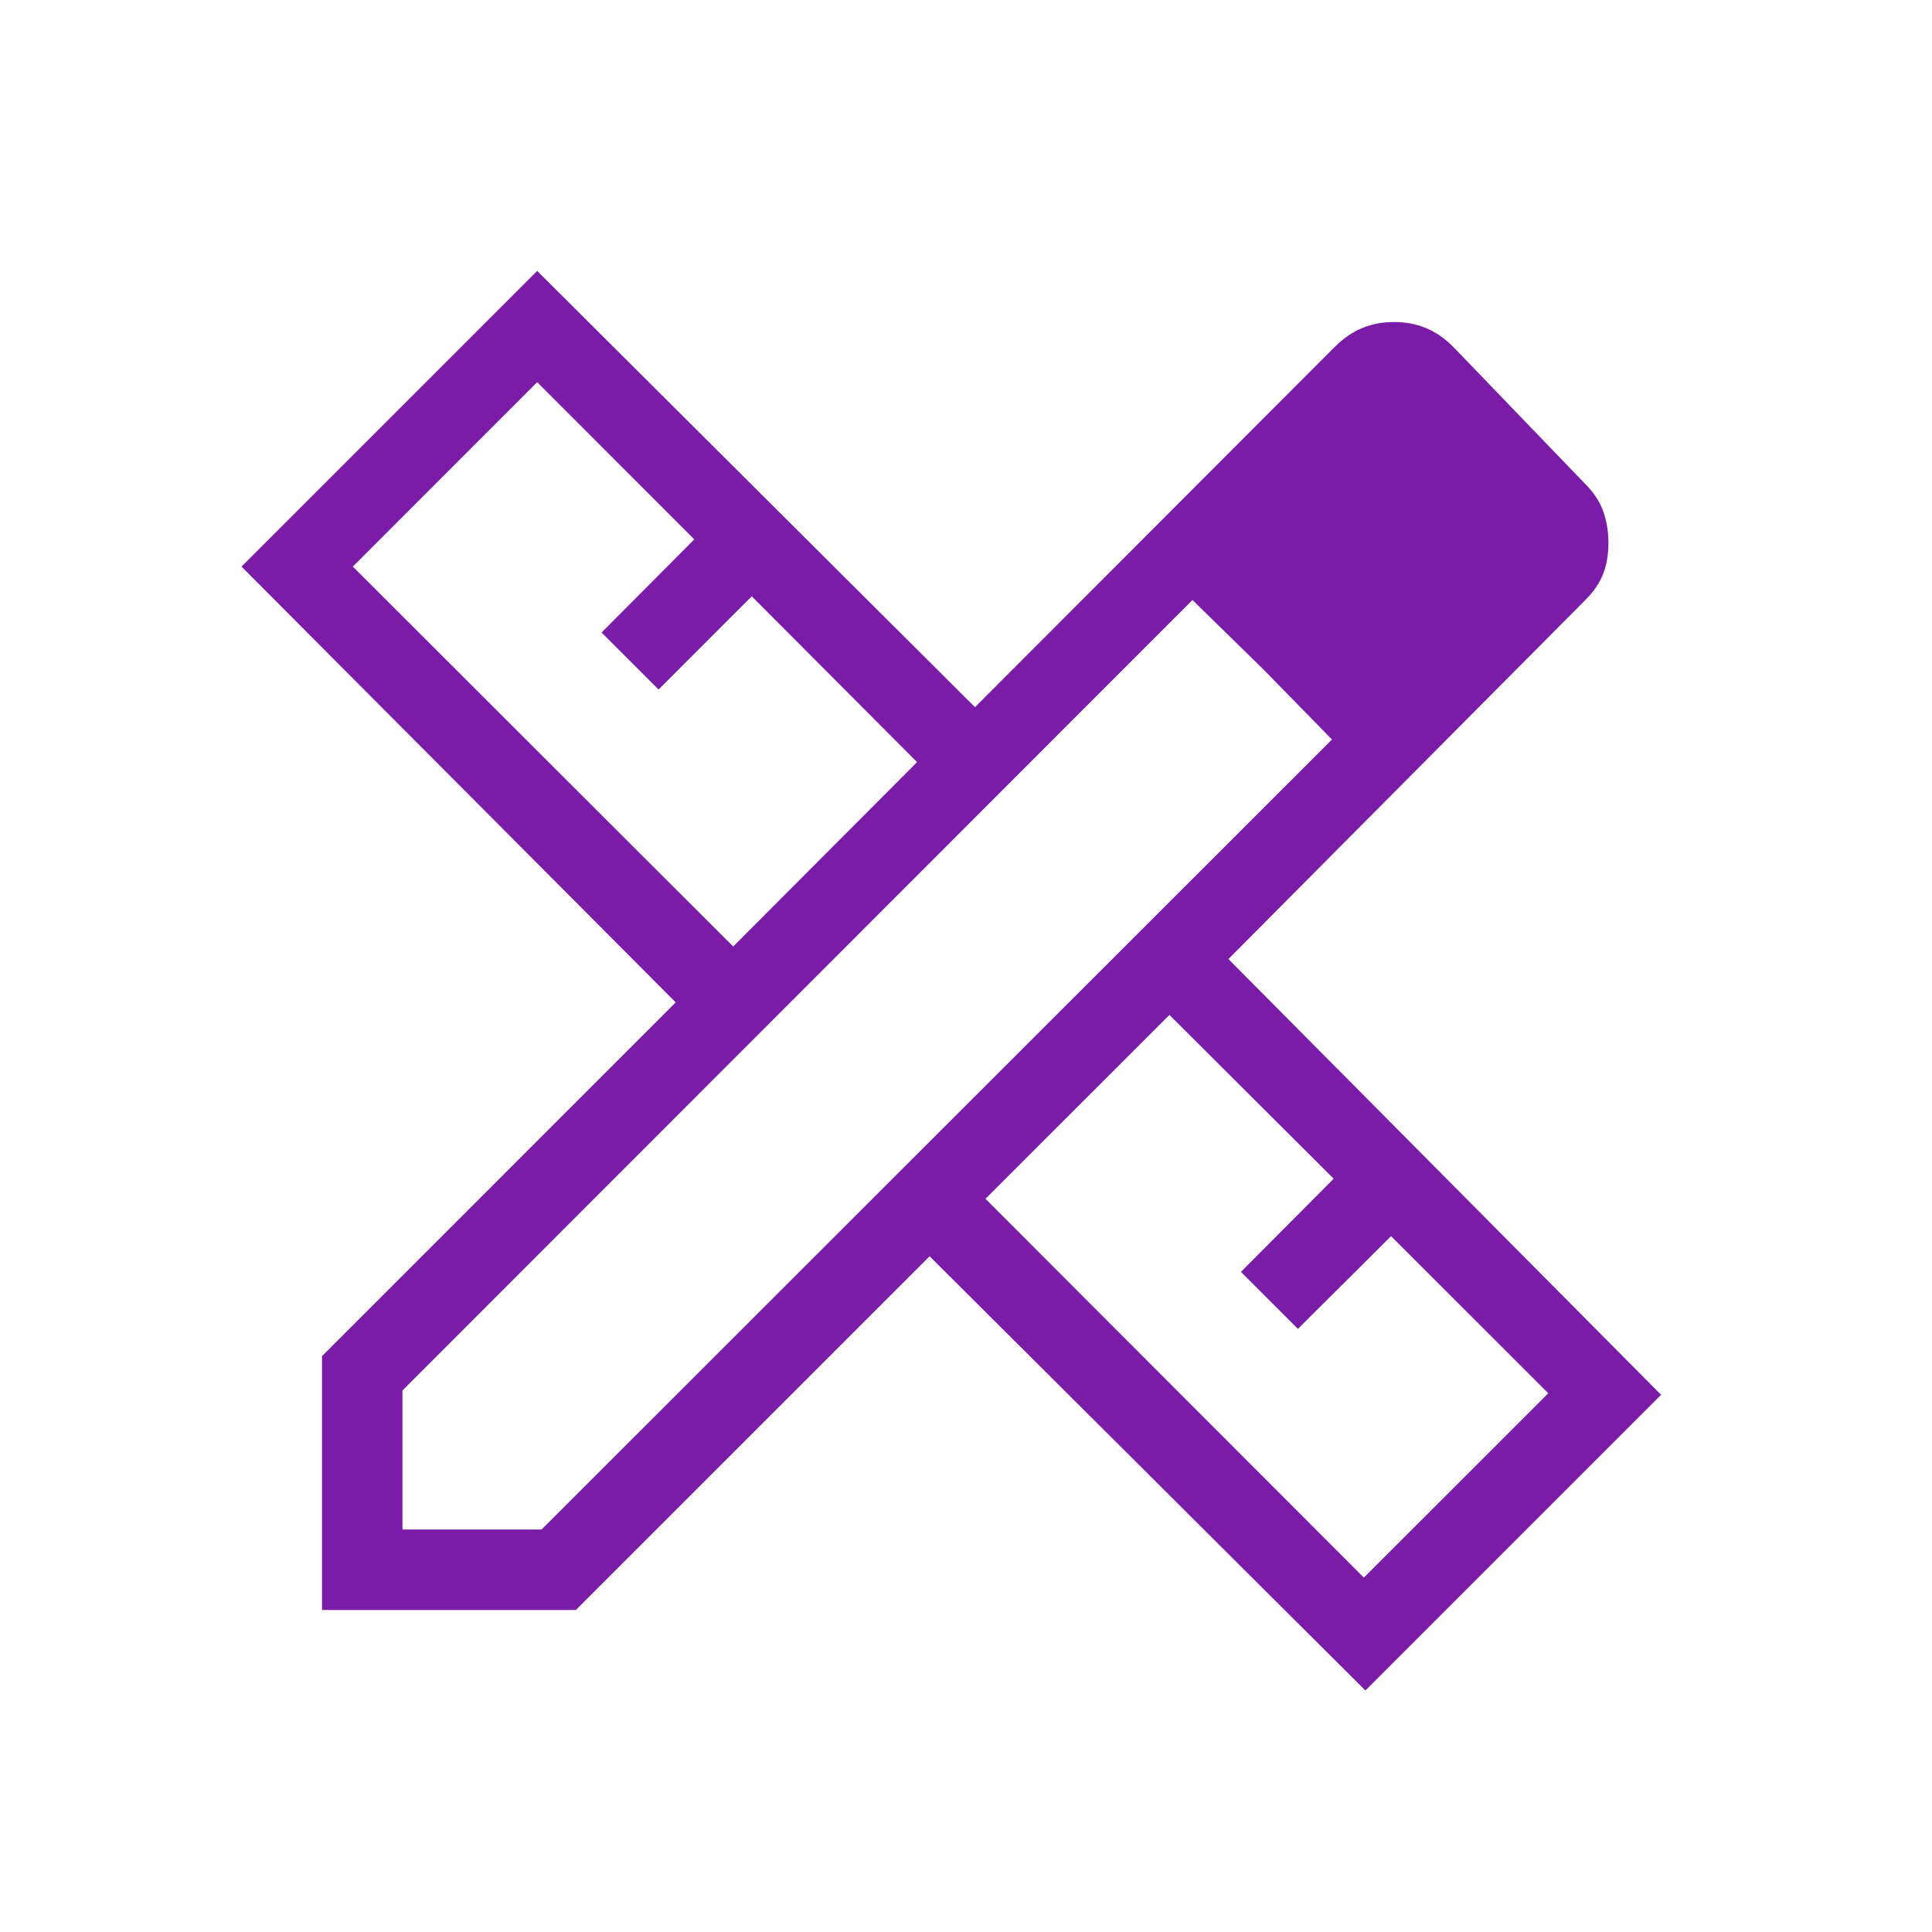 <svg width="40" height="40" viewBox="0 0 40 40" fill="none" xmlns="http://www.w3.org/2000/svg">
<mask id="mask0_610_1281" style="mask-type:alpha" maskUnits="userSpaceOnUse" x="0" y="0" width="40" height="40">
<rect width="40" height="40" fill="#D9D9D9"/>
</mask>
<g mask="url(#mask0_610_1281)">
<path d="M15.18 19.596L18.987 15.779L15.564 12.346L13.635 14.276L12.455 13.096L14.375 11.167L11.122 7.913L7.305 11.731L15.18 19.596ZM28.237 32.663L32.055 28.846L28.801 25.593L26.872 27.513L25.692 26.333L27.612 24.404L24.212 21.013L20.404 24.82L28.237 32.663ZM11.923 33.333H6.667V28.077L13.99 20.753L5 11.731L11.122 5.609L20.186 14.641L27.631 7.186C27.815 7.002 28.009 6.87 28.212 6.788C28.414 6.707 28.631 6.667 28.862 6.667C29.093 6.667 29.31 6.707 29.513 6.788C29.716 6.87 29.909 7.002 30.093 7.186L32.814 10.013C32.998 10.197 33.125 10.39 33.195 10.593C33.266 10.796 33.301 11.013 33.301 11.244C33.301 11.474 33.266 11.684 33.195 11.873C33.125 12.062 32.998 12.249 32.814 12.432L25.433 19.856L34.391 28.878L28.269 35L19.247 26.01L11.923 33.333ZM8.333 31.667H11.212L27.577 15.311L24.689 12.423L8.333 28.788V31.667ZM26.154 13.856L24.689 12.423L27.577 15.311L26.154 13.856Z" fill="#7A1CA7"/>
</g>
</svg>
